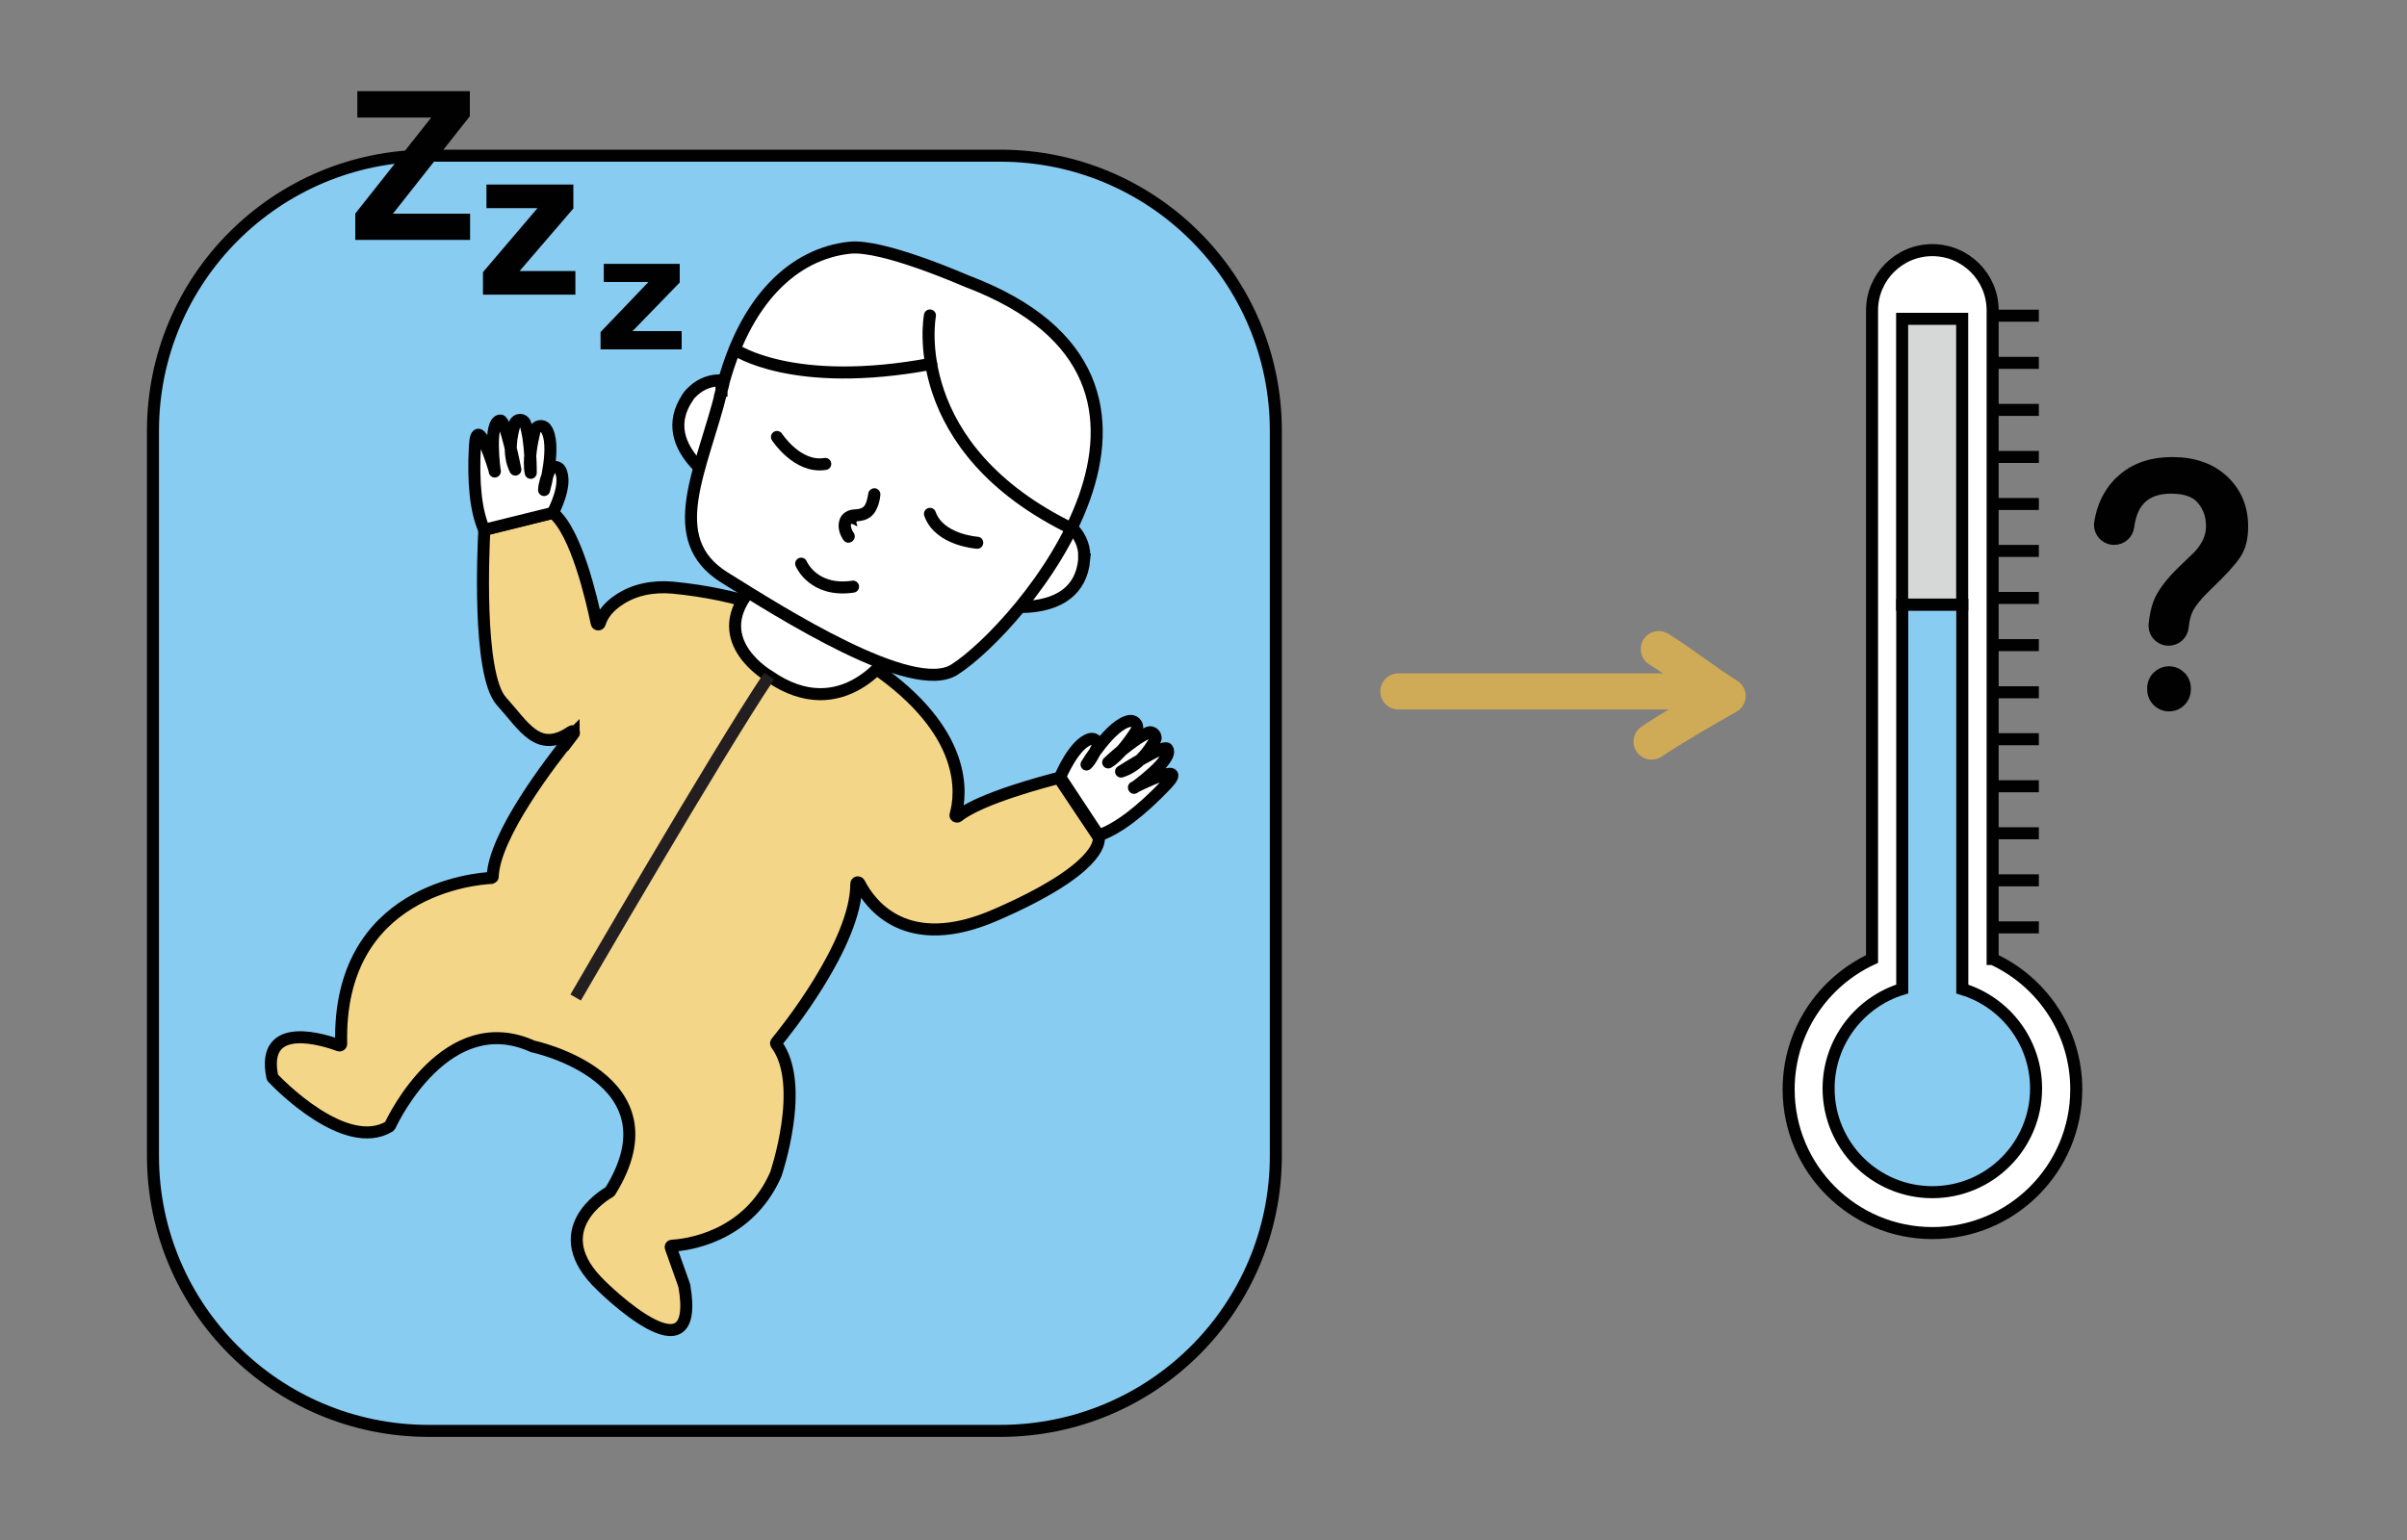 <?xml version="1.0" encoding="UTF-8"?>
<svg id="Calque_1" data-name="Calque 1" xmlns="http://www.w3.org/2000/svg" viewBox="0 0 200 128">
  <rect x="0" y="0" width="200" height="128" fill="#808080" stroke="none"/>
  <defs>
    <style>
      .cls-1, .cls-2, .cls-3, .cls-4, .cls-5 {
        stroke-linecap: round;
        stroke-linejoin: round;
      }

      .cls-1, .cls-2, .cls-3, .cls-6, .cls-7, .cls-8, .cls-9, .cls-10, .cls-11 {
        stroke: #010101;
      }

      .cls-1, .cls-7 {
        fill: #89ccf2;
      }

      .cls-2, .cls-8 {
        fill: #fff;
      }

      .cls-3, .cls-4, .cls-5, .cls-12, .cls-11 {
        fill: none;
      }

      .cls-4 {
        stroke: #cfaa57;
        stroke-width: 3px;
      }

      .cls-13, .cls-6 {
        fill: #010101;
      }

      .cls-6, .cls-7, .cls-8, .cls-9, .cls-10, .cls-12, .cls-11 {
        stroke-miterlimit: 10;
      }

      .cls-9 {
        fill: #d6d7d7;
      }

      .cls-10 {
        fill: #f4d688;
      }

      .cls-5 {
        stroke: #fff;
        stroke-width: 8px;
      }

      .cls-12 {
        stroke: #231f20;
      }
    </style>
  </defs>
  <rect class="cls-5" x="-4844.82" y="-6040.23" width="6467.34" height="6437.3"/>
  <g id="Titres_catégories" data-name="Titres catégories">
    <path class="cls-8" d="m165.57,79.71V25.8c0-2.77-2.25-5.01-5.01-5.01s-5.01,2.24-5.01,5.01v53.91c-4.09,1.9-6.93,6.03-6.93,10.83,0,6.6,5.35,11.95,11.95,11.95s11.95-5.35,11.95-11.95c0-4.8-2.84-8.94-6.94-10.83h0Z"/>
    <path class="cls-11" d="m165.21,26.24h4.2"/>
    <path class="cls-11" d="m165.21,30.16h4.2"/>
    <path class="cls-11" d="m165.21,34.07h4.2"/>
    <path class="cls-11" d="m165.21,37.98h4.2"/>
    <path class="cls-11" d="m165.21,41.89h4.2"/>
    <path class="cls-11" d="m165.21,49.7h4.2"/>
    <path class="cls-11" d="m165.21,45.79h4.2"/>
    <path class="cls-11" d="m165.21,53.62h4.2"/>
    <path class="cls-11" d="m165.21,57.54h4.2"/>
    <path class="cls-11" d="m165.21,61.44h4.2"/>
    <path class="cls-11" d="m165.21,65.35h4.2"/>
    <path class="cls-11" d="m165.21,69.26h4.2"/>
    <path class="cls-11" d="m165.21,73.17h4.2"/>
    <path class="cls-11" d="m165.21,77.08h4.2"/>
    <path class="cls-9" d="m163.04,26.5h-4.99v23.75h4.99v-23.75Z"/>
    <path class="cls-7" d="m169.18,90.47c0,4.76-3.86,8.62-8.62,8.62s-8.62-3.86-8.62-8.62c0-3.89,2.59-7.19,6.12-8.27v-31.93h4.99v31.94c3.55,1.07,6.13,4.37,6.13,8.26h0Z"/>
    <path class="cls-6" d="m176.05,40.22c1.08-1.16,2.57-1.73,4.46-1.73,1.76,0,3.16.5,4.21,1.48,1.05.99,1.58,2.25,1.58,3.79,0,.94-.18,1.68-.57,2.27-.38.58-1.16,1.43-2.34,2.56-.86.82-1.42,1.51-1.68,2.08-.17.37-.29.85-.35,1.45-.06.6-.57,1.05-1.17,1.05-.69,0-1.23-.6-1.16-1.29.07-.69.2-1.26.38-1.75.3-.76.96-1.65,1.99-2.65l1.08-1.04c.32-.29.58-.61.78-.94.37-.57.54-1.16.54-1.78,0-.86-.26-1.61-.79-2.24-.52-.63-1.39-.95-2.6-.95-1.49,0-2.53.54-3.11,1.64-.22.41-.38.95-.47,1.62-.08.57-.57,1-1.16,1-.72,0-1.28-.64-1.16-1.36.2-1.28.72-2.35,1.52-3.21h.01Zm4.18,15.66c.72,0,1.31.59,1.31,1.31v.12c0,.73-.59,1.32-1.31,1.32s-1.32-.59-1.32-1.32v-.12c0-.72.59-1.31,1.32-1.31Z"/>
    <g>
      <path class="cls-4" d="m137.23,61.64c1.69-1.14,4.55-2.79,6.32-3.79-2.13-1.34-3.58-2.56-5.72-3.9"/>
      <line class="cls-4" x1="116.19" y1="57.47" x2="141.28" y2="57.47"/>
    </g>
    <g>
      <g>
        <path class="cls-1" d="m83.11,12.94h-47.5c-12.64,0-22.9,10.24-22.9,22.86v60.27c0,12.64,10.26,22.86,22.9,22.86h47.5c12.66,0,22.9-10.22,22.9-22.86v-60.27c0-12.63-10.25-22.86-22.9-22.86Z"/>
        <path class="cls-8" d="m57.16,32.98s.16-.23.45-.49c1.27-1.2,3.83-1.5,4.66,1.29.57,1.92-1.9,6.12-1.59,6.96,0,0-6.54-3.32-3.52-7.74h0s0-.02,0-.02Z"/>
        <path class="cls-8" d="m90.08,46.51s.03-.29-.01-.69c-.22-1.72-2.01-3.58-4.43-1.95-1.66,1.14-2.43,5.91-3.19,6.36,0,0,7.15,1.59,7.64-3.73h-.01,0Z"/>
        <path class="cls-10" d="m47.65,60.98c-1.98,2.44-6.59,8.49-6.71,11.87,0,.06-.04.1-.1.12-1.27.06-12.81.98-12.49,13.79,0,.09-.09.16-.17.13-1.06-.39-6.57-2.26-5.55,2.63,0,.03.01.04.04.07.42.45,6.01,6.23,9.68,4.04.01-.01.04-.04.06-.07.3-.67,4.76-9.8,11.85-6.59,0,0,12.32,2.59,6.44,12.05-.01.03-.03.03-.04.04-.44.25-5.46,3.26-.7,7.8,0,0,8.33,8.3,6.9,0l-1.12-3.15c-.04-.09.01-.17.1-.17,1.03-.06,6.26-.58,8.62-5.93,0,0,2.56-7.48.04-10.83-.03-.04-.03-.09,0-.13.64-.77,6.65-8.2,6.65-13.18,0-.14.17-.19.25-.06.88,1.72,3.86,5.9,11.34,2.63,8.65-3.76,8.59-6.09,8.56-6.38,0-.01,0-.03-.01-.06l-3.26-4.88s-.09-.07-.14-.04c-.76.19-6.42,1.65-8.29,3.17-.1.07-.25-.01-.2-.14.48-1.7,1.09-6.87-6.87-12.3,0,0-5.57-5.52-16.66-6.57-1.59-.14-3.23.16-4.53,1.08-.67.46-1.27,1.09-1.5,1.88-.04.13-.23.14-.26,0-.42-2.04-1.7-7.54-3.59-9.14-.03-.04-.09-.04-.13-.03l-5.52,1.38c-.06.01-.1.06-.1.13-.06,1.11-.6,11.88,1.42,14.14,1.91,2.11,3.06,4.41,5.81,2.53.14-.1.29.06.19.19v-.03h0Z"/>
        <path class="cls-2" d="m41.12,39.16s-1.5-5.08-1.66-2.08c-.16,3.02.07,5.37.77,6.96l5.7-1.41s1.29-2.37.61-3.58c-.2-.35-.73-.3-.89.06-.2.49-.44,1.15-.44,1.62,0,0,1.08-3.83.14-5.11-.26-.36-.83-.23-.93.19-.22.88-.54,2.49-.32,3.49,0,0,.03-2.68-.46-4.09-.14-.42-.72-.41-.86,0-.29.93-.61,2.52.04,3.82,0,0-.79-4.12-1.25-4.08-1.03.1-.46,4.24-.46,4.24h0s0-.02,0-.02Z"/>
        <path class="cls-2" d="m94.23,65.45s4.73-2.4,2.66-.22c-2.08,2.17-3.96,3.64-5.6,4.21l-3.2-4.85s1.16-2.83,2.52-3.17c.39-.1.73.32.55.7-.22.46-.54,1.11-.88,1.42,0,0,2.05-3.41,3.62-3.62.44-.04.75.45.51.83-.48.76-1.44,2.1-2.33,2.62,0,0,1.94-1.85,3.3-2.46.39-.19.8.25.58.63-.48.86-1.41,2.17-2.81,2.59,0,0,3.54-2.27,3.83-1.9.64.82-2.75,3.25-2.75,3.25v-.03s-.01,0-.01,0Z"/>
        <path class="cls-8" d="m74.04,54.23s-3.96,6.25-10.13,1.97c0,0-4.98-2.84-1.73-6.96l11.88,4.98h-.01v.02Z"/>
        <path class="cls-12" d="m47.83,82.91s11.77-20.31,16.08-26.72"/>
        <path class="cls-8" d="m59.97,32.45c-1.62,6.57-4.95,12.33.23,15.55,4.67,2.91,15.59,9.88,19.1,7.66,5.36-3.38,23.09-23.94,1.06-32.28-.26-.1-7.03-3.09-9.76-2.79-4.58.49-8.76,4.23-10.66,11.88h.01s0-.02,0-.02Z"/>
        <path class="cls-13" d="m70.54,45.11c-.17.01-.35-.06-.46-.22-.33-.49-.48-1.06-.36-1.53.06-.33.26-.64.55-.8.29-.19.61-.22.86-.23.26-.03.44-.06.6-.19.23-.17.36-.75.41-1.08.01-.27.27-.49.55-.48.27.03.49.27.46.55,0,.13-.12,1.28-.79,1.81-.41.32-.83.36-1.14.39-.17.03.06.3,0,.42,0,.01-.48-.29-.51-.19-.03.14,0,.42.22.72.17.23.1.55-.13.73-.09.06-.17.09-.26.09h0Z"/>
        <path class="cls-3" d="m64.56,36.32s1.7,2.63,4.01,2.24"/>
        <path class="cls-3" d="m81.2,45.11s-3.15-.2-3.93-2.4"/>
        <path class="cls-3" d="m66.57,46.85s.99,2.4,4.31,1.91"/>
        <path class="cls-3" d="m61.06,29.04s4.77,3.35,16.31,1.2"/>
        <path class="cls-3" d="m77.27,26.22s-2.13,11.03,11.94,17.8"/>
      </g>
      <path class="cls-13" d="m29.53,17.74l6.3-7.97h-6.14v-2.19h9.35v2.08l-6.39,8.1h6.41v2.18h-9.54v-2.18l.02-.02Z"/>
      <path class="cls-13" d="m40.42,17.3v-1.96h7.22v1.99l-4.47,5.2h4.64v1.96h-7.68v-1.87l4.53-5.32h-4.24Z"/>
      <path class="cls-13" d="m50.17,23.44v-1.51h6.31v1.55l-3.92,4.04h4.08v1.52h-6.74v-1.44l3.98-4.16h-3.71Z"/>
    </g>
  </g>
</svg>